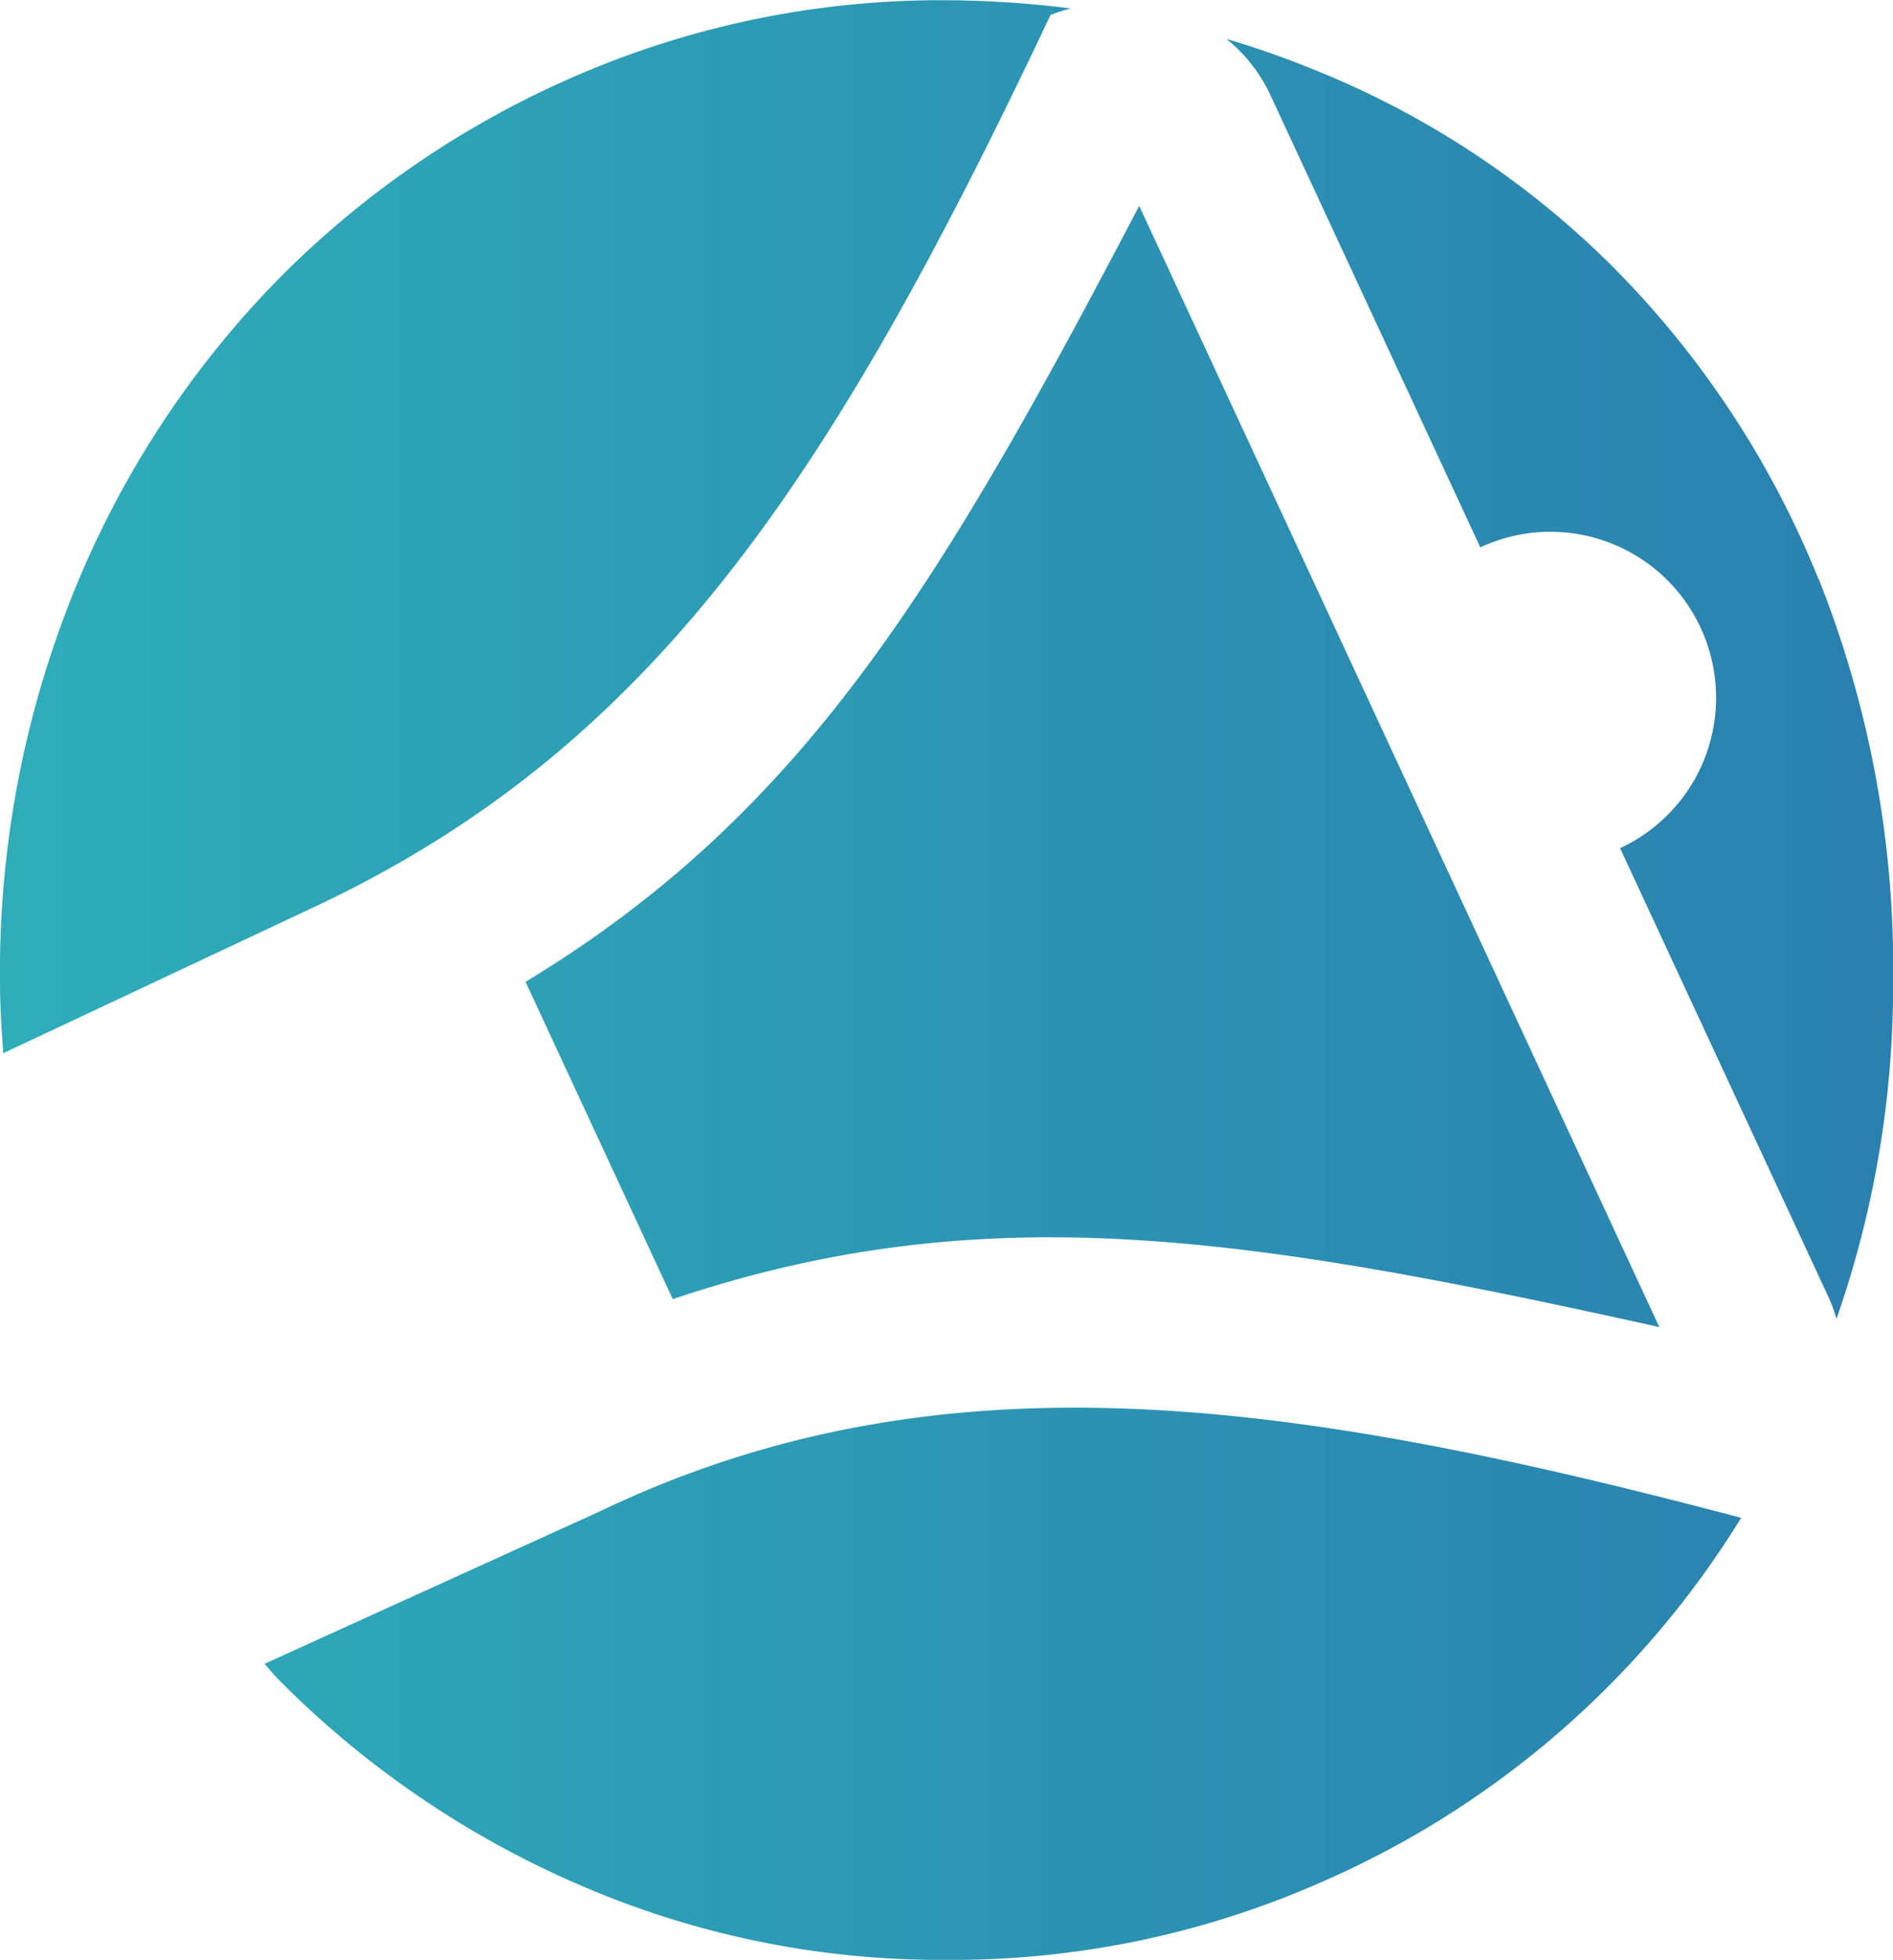 <svg xmlns="http://www.w3.org/2000/svg" xmlns:xlink="http://www.w3.org/1999/xlink" viewBox="0 0 170.77 176.7">
    <defs>
        <style>.a{fill:url(#a);}</style>
        <linearGradient id="a" x1="15.23" y1="100" x2="185.99" y2="100" gradientUnits="userSpaceOnUse">
        <stop offset="0" stop-color="#2eadb9"/>
        <stop offset="1" stop-color="#2a80af"/>
        </linearGradient>
    </defs>
    <title>eikon-logo-browser</title>
    <path class="a" d="M15.52,106.61c-.14-2.14-.29-4.27-.29-6.45a91.35,91.35,0,0,1,6.71-35.28,86.43,86.43,0,0,1,18.34-28,85.24,85.24,0,0,1,27.16-18.5,82.81,82.81,0,0,1,33.17-6.71,93.82,93.82,0,0,1,11.22.74A15.83,15.83,0,0,0,110,13C90,55.29,73.85,79.37,43.12,93.64ZM118,30.21,164.92,131.3c-37.43-8.3-61-11.92-89-2.52L62.64,100.17C87.71,85,100.05,64.46,118,30.21Zm61.3,33.65a94.68,94.68,0,0,1,6.71,36.3,90.94,90.94,0,0,1-5.11,30.4,15.25,15.25,0,0,0-.62-1.75l-18.9-40.69a14.95,14.95,0,0,0,7.27-19.86A14.94,14.94,0,0,0,148.77,61h0l-18.9-40.7a14.17,14.17,0,0,0-4-5.14A82.65,82.65,0,0,1,133.94,18a80.65,80.65,0,0,1,27.08,18A84.84,84.84,0,0,1,179.28,63.86Zm-7,84.64a83.59,83.59,0,0,1-38.37,33.06,82.27,82.27,0,0,1-33.33,6.79,81.86,81.86,0,0,1-33.17-6.79A86.25,86.25,0,0,1,40.28,163c-.42-.43-.78-.9-1.19-1.34L69,148.07l.39-.18C100.17,133.19,131.8,137.79,172.31,148.5Z" transform="translate(-15.23 -11.65)"/>
</svg>